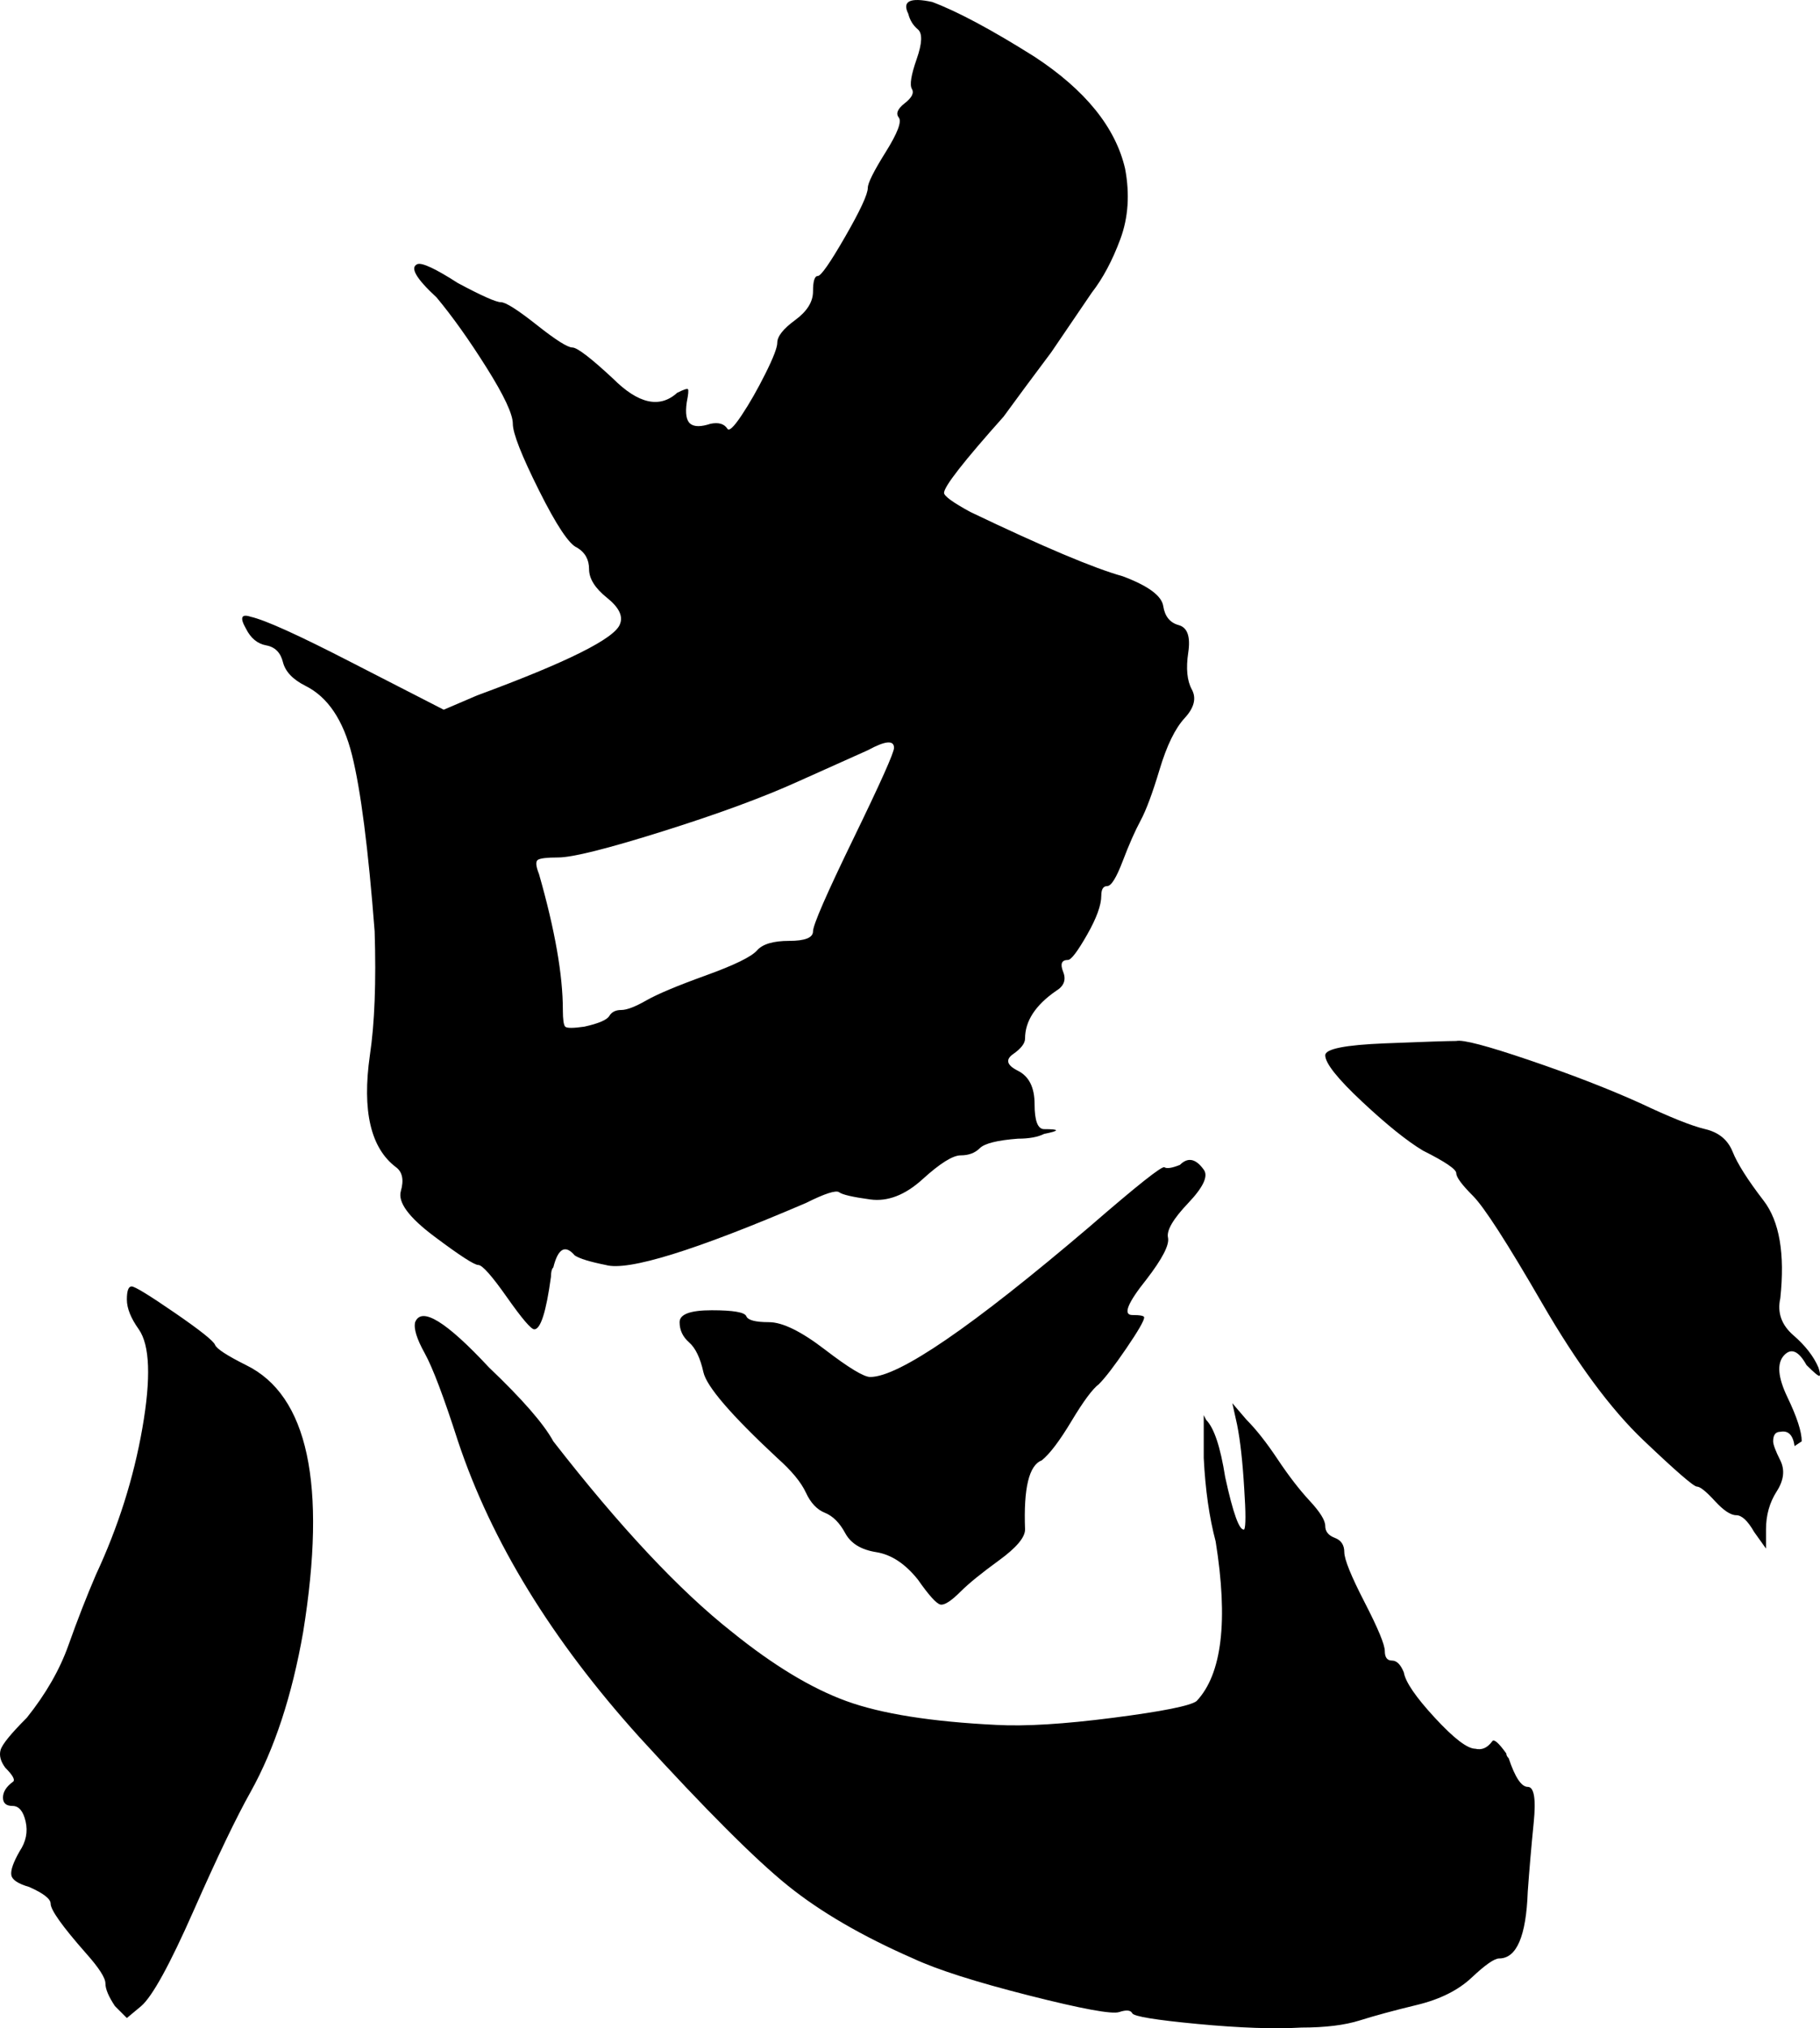 <svg xmlns="http://www.w3.org/2000/svg" xmlns:xlink="http://www.w3.org/1999/xlink" width="55.002" height="61.279" viewBox="0 0 55.002 61.279" fill="none">
<g >
<path     fill="#000000"  d="M12.546 39.947Q12.834 39.227 14.778 41.315Q16.29 42.755 16.722 43.547Q19.746 47.435 22.122 49.307Q23.994 50.819 25.578 51.395Q27.162 51.971 30.114 52.115Q31.41 52.187 33.642 51.899Q35.874 51.611 36.162 51.395Q37.314 50.171 36.738 46.571Q36.45 45.491 36.378 44.051L36.378 42.755L36.45 42.899Q36.81 43.259 37.026 44.627Q37.386 46.283 37.602 46.211Q37.674 46.067 37.602 44.987Q37.53 43.763 37.386 43.043L37.242 42.395L37.674 42.899Q38.106 43.331 38.61 44.087Q39.114 44.843 39.582 45.347Q40.05 45.851 40.05 46.103Q40.05 46.355 40.338 46.463Q40.626 46.571 40.626 46.895Q40.626 47.219 41.238 48.407Q41.85 49.595 41.85 49.883Q41.85 50.171 42.066 50.171Q42.282 50.171 42.426 50.531Q42.498 50.963 43.362 51.899Q44.226 52.835 44.586 52.835Q44.874 52.907 45.09 52.619Q45.162 52.475 45.522 52.979Q45.522 53.051 45.594 53.123Q45.882 53.987 46.17 53.987Q46.458 53.987 46.35 55.067Q46.242 56.147 46.17 57.155Q46.098 59.171 45.306 59.171Q45.09 59.171 44.478 59.747Q43.866 60.323 42.822 60.575Q41.778 60.827 41.094 61.043Q40.41 61.259 39.33 61.259Q38.106 61.331 36.198 61.151Q34.29 60.971 34.218 60.827Q34.146 60.683 33.822 60.791Q33.498 60.899 31.086 60.287Q28.674 59.675 27.594 59.171Q25.29 58.163 23.814 56.975Q22.338 55.787 19.314 52.475Q15.354 48.083 13.842 43.547Q13.194 41.531 12.834 40.883Q12.474 40.235 12.546 39.947ZM4.194 40.163Q3.834 39.659 3.834 39.263Q3.834 38.867 3.978 38.867Q4.122 38.867 5.274 39.659Q6.426 40.451 6.498 40.631Q6.57 40.811 7.434 41.243Q10.242 42.611 9.162 49.307Q8.658 52.187 7.578 54.131Q6.93 55.283 5.85 57.731Q4.77 60.179 4.266 60.611L3.834 60.971L3.474 60.611Q3.186 60.179 3.186 59.927Q3.186 59.675 2.61 59.027Q1.53 57.803 1.53 57.515Q1.53 57.299 0.882 57.011Q0.378 56.867 0.342 56.651Q0.306 56.435 0.594 55.931Q0.882 55.499 0.774 55.031Q0.666 54.563 0.378 54.563Q0.09 54.563 0.09 54.311Q0.09 54.059 0.378 53.843Q0.522 53.771 0.162 53.411Q-0.054 53.123 0.018 52.871Q0.09 52.619 0.81 51.899Q1.674 50.819 2.07 49.703Q2.466 48.587 2.898 47.579Q3.906 45.419 4.302 43.151Q4.698 40.883 4.194 40.163ZM35.658 35.195Q36.018 34.835 36.378 35.339Q36.594 35.627 35.91 36.347Q35.226 37.067 35.298 37.391Q35.37 37.715 34.65 38.651Q33.786 39.731 34.218 39.731Q34.578 39.731 34.578 39.803Q34.578 39.947 34.038 40.739Q33.498 41.531 33.21 41.819Q32.922 42.035 32.382 42.935Q31.842 43.835 31.482 44.123Q30.906 44.339 30.978 46.211Q30.978 46.571 30.186 47.147Q29.394 47.723 29.034 48.083Q28.602 48.515 28.422 48.479Q28.242 48.443 27.738 47.723Q27.162 47.003 26.478 46.895Q25.794 46.787 25.542 46.319Q25.29 45.851 24.93 45.707Q24.57 45.563 24.354 45.095Q24.138 44.627 23.49 44.051Q21.402 42.107 21.258 41.459Q21.114 40.811 20.826 40.559Q20.538 40.307 20.538 39.947Q20.538 39.587 21.51 39.587Q22.482 39.587 22.554 39.767Q22.626 39.947 23.238 39.947Q23.85 39.947 24.93 40.775Q26.01 41.603 26.298 41.603Q27.594 41.603 32.922 37.067Q35.082 35.195 35.19 35.267Q35.298 35.339 35.658 35.195ZM40.05 31.883Q40.05 31.595 41.85 31.523Q43.65 31.451 44.01 31.451Q44.298 31.379 46.206 32.027Q48.114 32.675 49.554 33.323Q50.922 33.971 51.534 34.115Q52.146 34.259 52.362 34.799Q52.578 35.339 53.298 36.275Q54.018 37.211 53.802 39.227Q53.658 39.875 54.198 40.343Q54.738 40.811 54.954 41.315Q55.026 41.531 54.99 41.567Q54.954 41.603 54.594 41.243Q54.234 40.595 53.91 40.955Q53.586 41.315 54.018 42.215Q54.45 43.115 54.45 43.547L54.234 43.691Q54.162 43.187 53.802 43.259Q53.586 43.259 53.586 43.547Q53.586 43.691 53.802 44.123Q54.018 44.555 53.694 45.059Q53.37 45.563 53.37 46.211L53.37 46.787L53.01 46.283Q52.722 45.779 52.47 45.779Q52.218 45.779 51.822 45.347Q51.426 44.915 51.282 44.915Q51.138 44.915 49.662 43.511Q48.186 42.107 46.602 39.371Q45.018 36.635 44.514 36.131Q44.01 35.627 44.01 35.447Q44.01 35.267 43.002 34.763Q42.282 34.331 41.166 33.287Q40.05 32.243 40.05 31.883ZM27.45 0.419Q27.162 -0.157 28.17 0.059Q29.322 0.491 31.266 1.715Q33.57 3.227 34.002 5.099Q34.218 6.251 33.858 7.223Q33.498 8.195 32.994 8.843L31.77 10.643Q30.906 11.795 30.33 12.587Q28.53 14.603 28.53 14.891Q28.53 15.035 29.322 15.467Q32.634 17.051 33.93 17.411Q35.082 17.843 35.154 18.311Q35.226 18.779 35.622 18.887Q36.018 18.995 35.91 19.715Q35.802 20.435 36.018 20.831Q36.234 21.227 35.802 21.695Q35.37 22.163 35.046 23.243Q34.722 24.323 34.47 24.791Q34.218 25.259 33.93 26.015Q33.642 26.771 33.462 26.771Q33.282 26.771 33.282 27.059Q33.282 27.491 32.85 28.247Q32.418 29.003 32.274 29.003Q31.986 29.003 32.13 29.363Q32.274 29.723 31.914 29.939Q30.978 30.587 30.978 31.379Q30.978 31.595 30.618 31.847Q30.258 32.099 30.762 32.351Q31.266 32.603 31.266 33.359Q31.266 34.115 31.554 34.115Q32.274 34.115 31.554 34.259Q31.266 34.403 30.762 34.403Q29.826 34.475 29.61 34.691Q29.394 34.907 29.034 34.907Q28.674 34.907 27.882 35.627Q27.09 36.347 26.298 36.239Q25.506 36.131 25.362 36.023Q25.218 35.915 24.354 36.347Q19.314 38.507 18.306 38.219Q17.586 38.075 17.37 37.931Q16.938 37.427 16.722 38.291Q16.65 38.363 16.65 38.579Q16.434 40.163 16.146 40.163Q16.002 40.163 15.318 39.191Q14.634 38.219 14.454 38.219Q14.274 38.219 13.122 37.355Q11.97 36.491 12.114 35.987Q12.258 35.483 11.97 35.267Q10.818 34.403 11.178 31.883Q11.394 30.443 11.322 28.139Q11.034 24.395 10.638 22.811Q10.242 21.227 9.234 20.723Q8.658 20.435 8.55 20.003Q8.442 19.571 8.046 19.499Q7.65 19.427 7.434 18.995Q7.146 18.491 7.578 18.635Q8.226 18.779 10.602 20.003L13.41 21.443L14.418 21.011Q18.522 19.499 18.738 18.851Q18.882 18.491 18.342 18.059Q17.802 17.627 17.802 17.195Q17.802 16.763 17.442 16.547Q17.082 16.403 16.29 14.819Q15.498 13.235 15.498 12.803Q15.498 12.371 14.706 11.111Q13.914 9.851 13.194 8.987Q12.258 8.123 12.618 7.979Q12.834 7.907 13.842 8.555Q14.922 9.131 15.138 9.131Q15.354 9.131 16.218 9.815Q17.082 10.499 17.298 10.499Q17.514 10.499 18.522 11.435Q19.674 12.587 20.466 11.867Q20.754 11.723 20.79 11.759Q20.826 11.795 20.754 12.155Q20.682 12.659 20.862 12.803Q21.042 12.947 21.474 12.803Q21.834 12.731 21.978 12.947Q22.05 13.091 22.41 12.551Q22.77 12.011 23.13 11.291Q23.49 10.571 23.49 10.355Q23.49 10.067 24.03 9.671Q24.57 9.275 24.57 8.807Q24.57 8.339 24.714 8.339Q24.858 8.339 25.542 7.151Q26.226 5.963 26.226 5.675Q26.226 5.459 26.766 4.595Q27.306 3.731 27.162 3.551Q27.018 3.371 27.342 3.119Q27.666 2.867 27.558 2.687Q27.45 2.507 27.702 1.787Q27.954 1.067 27.738 0.887Q27.522 0.707 27.45 0.419ZM27.018 22.595Q27.018 22.235 26.226 22.667L24.138 23.603Q22.554 24.323 20.034 25.115Q17.514 25.907 16.866 25.907Q16.362 25.907 16.254 25.979Q16.146 26.051 16.29 26.411Q17.01 28.931 17.01 30.515Q17.01 30.947 17.082 31.019Q17.154 31.091 17.658 31.019Q18.306 30.875 18.414 30.695Q18.522 30.515 18.774 30.515Q19.026 30.515 19.53 30.227Q20.034 29.939 21.33 29.471Q22.626 29.003 22.878 28.715Q23.13 28.427 23.85 28.427Q24.57 28.427 24.57 28.139Q24.57 27.851 25.794 25.331Q27.018 22.811 27.018 22.595Z">
</path>
</g>
</svg>
